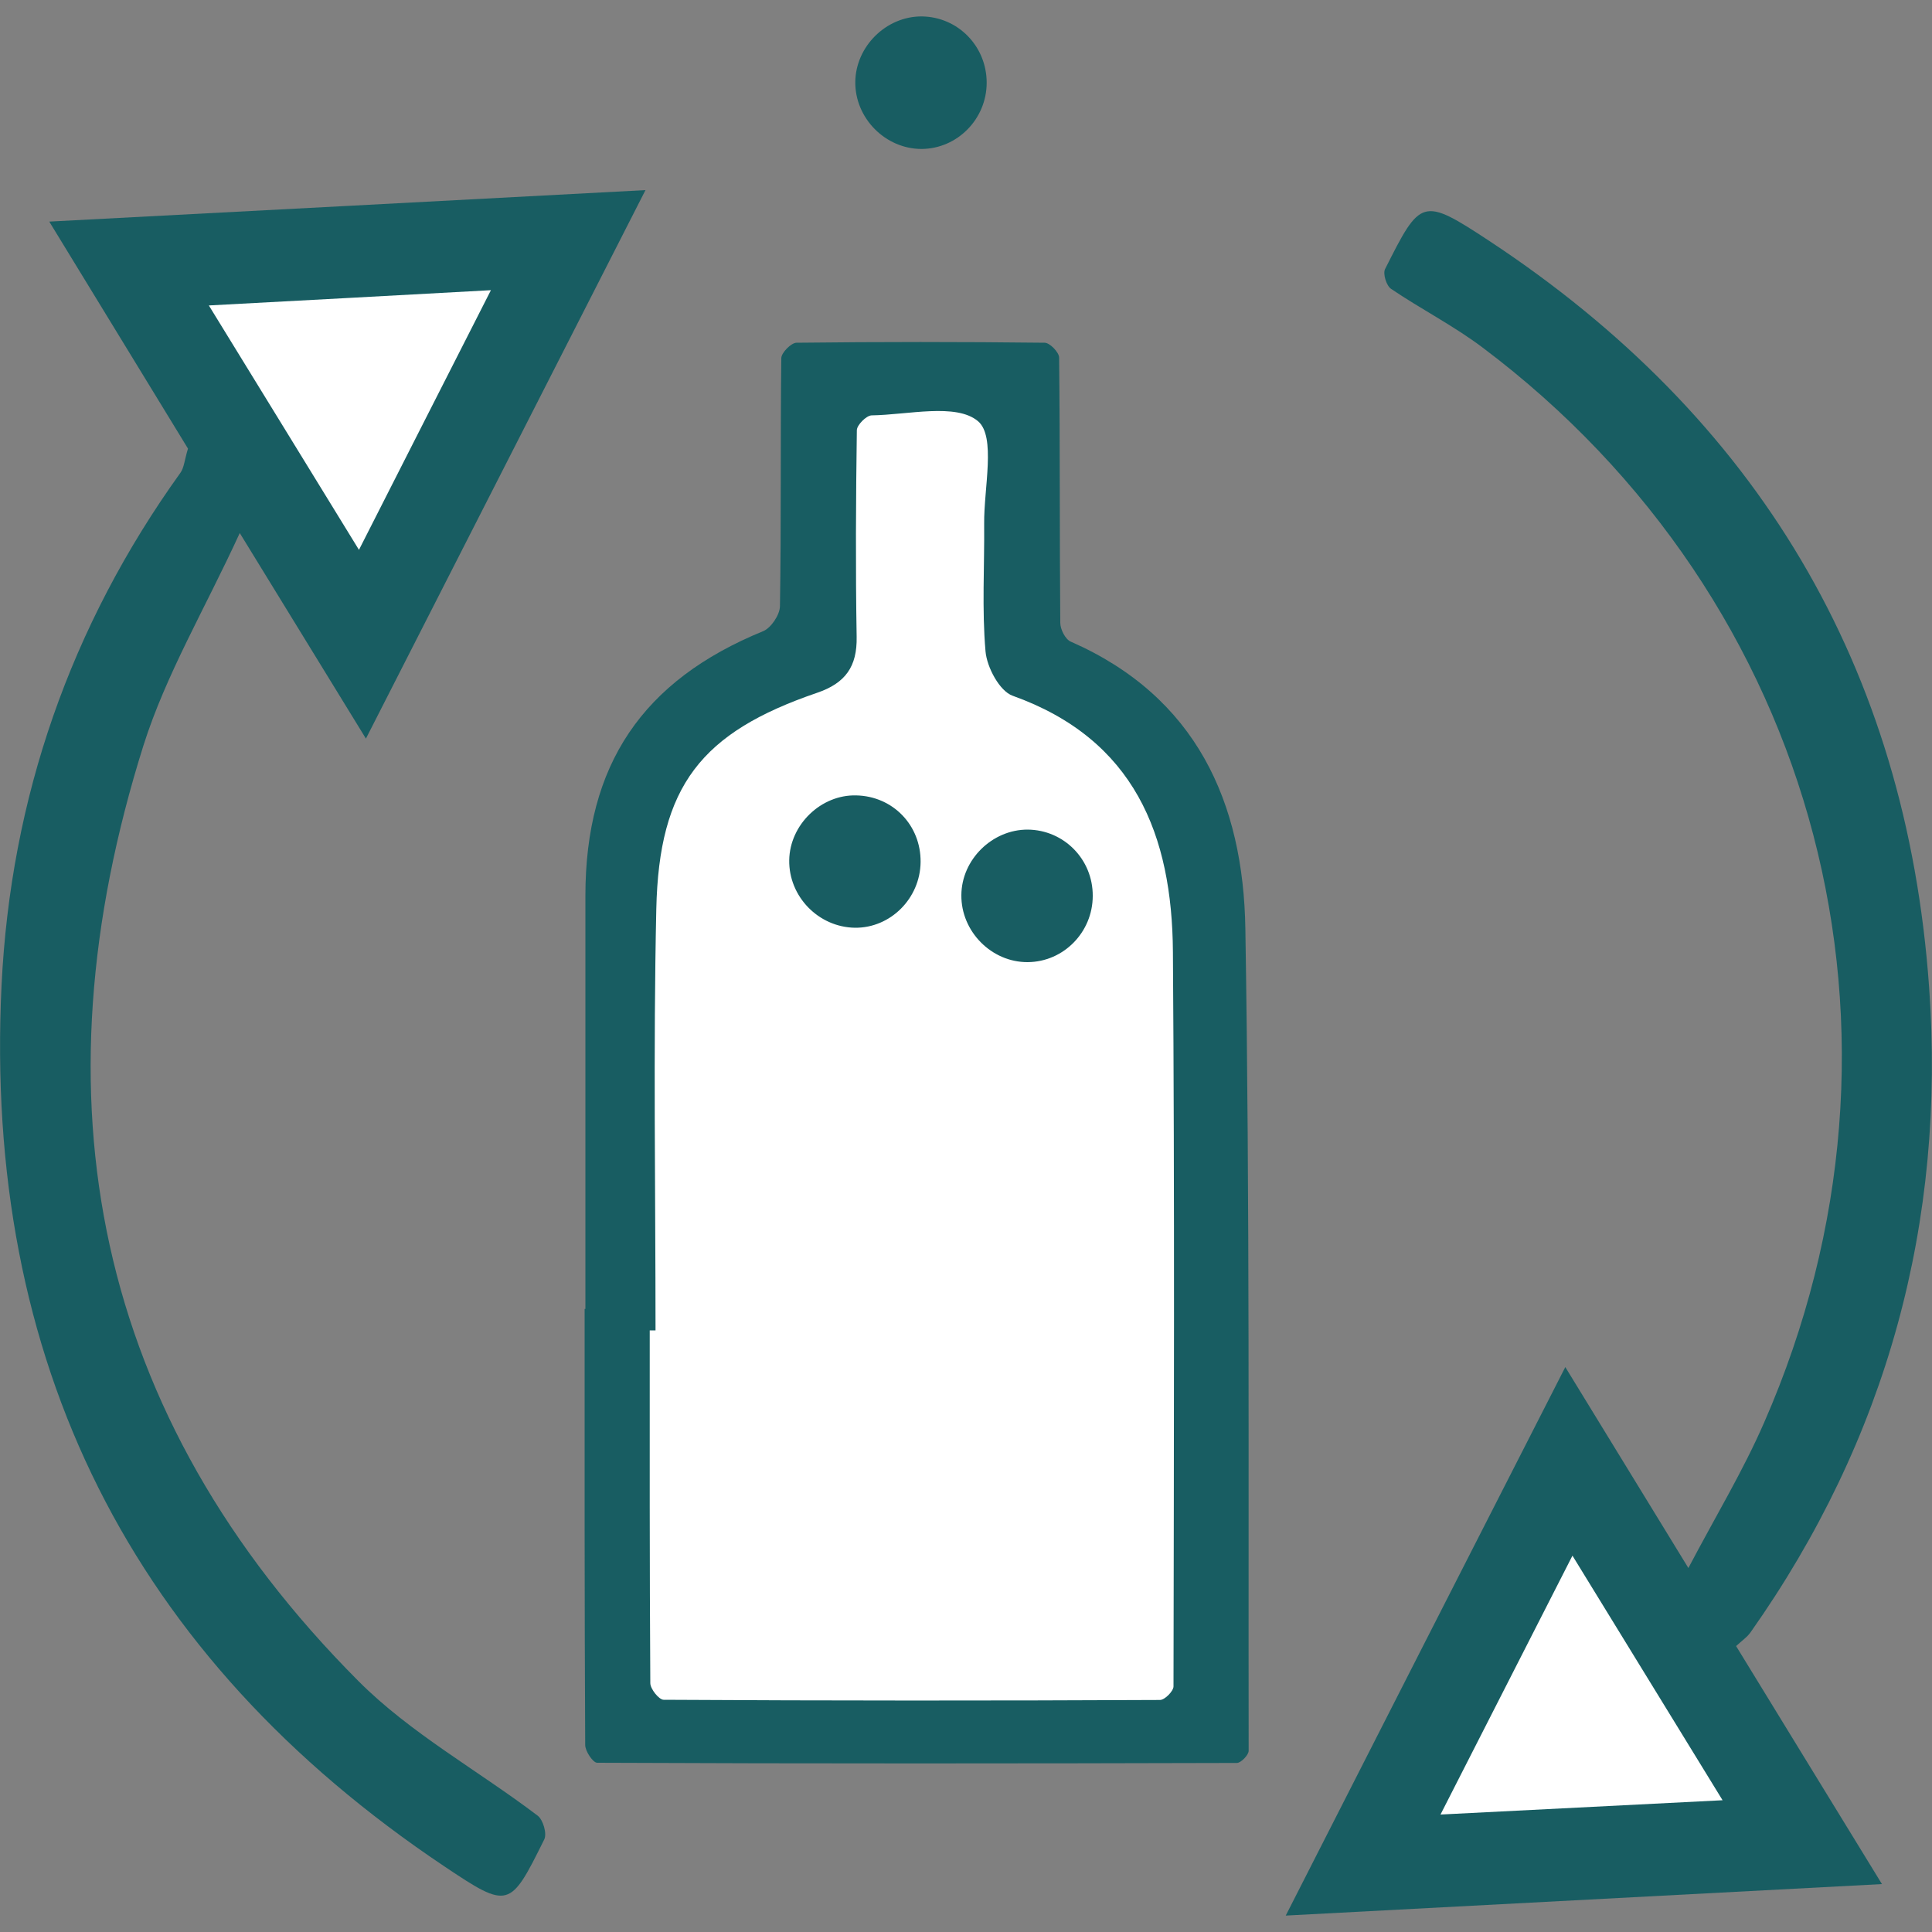 <?xml version="1.0" encoding="utf-8"?>
<!-- Generator: Adobe Illustrator 16.0.0, SVG Export Plug-In . SVG Version: 6.00 Build 0)  -->
<!DOCTYPE svg PUBLIC "-//W3C//DTD SVG 1.1//EN" "http://www.w3.org/Graphics/SVG/1.1/DTD/svg11.dtd">
<svg version="1.1" id="Layer_1" xmlns="http://www.w3.org/2000/svg" xmlns:xlink="http://www.w3.org/1999/xlink" x="0px" y="0px"
	 width="1000px" height="1000px" viewBox="0 0 1000 1000" style="enable-background:new 0 0 1000 1000;" xml:space="preserve">
<rect x="0" y="0" width="1000" height="1000" fill="#808080" stroke="none"/>
<style type="text/css">
<![CDATA[
	.st0{fill-rule:evenodd;clip-rule:evenodd;fill:#185D62;}
	.st1{fill-rule:evenodd;clip-rule:evenodd;fill:#FFFFFF;}
]]>
</style>
<path class="st0" d="M810.2,707.6c21.1,34.5,41.3,67.5,63.7,104c14.1-26.8,28.4-50.4,39.3-75.5c87.6-200.2,28.6-425.1-145.8-556.2
	c-15-11.3-31.9-19.9-47.4-30.4c-2.4-1.6-4.3-7.8-3.1-10.2c18.4-36.6,19.1-37.5,53.8-14.7c138.8,91.5,216,220.4,227.8,386.3
	c8.7,121.7-21.7,233.8-92.5,334.1c-1.8,2.5-4.5,4.3-7.4,7c24.4,39.9,49.4,80.6,75.5,123.2c-103.5,5.5-205.1,10.8-308.6,16.3
	C713.9,896.4,761.6,802.8,810.2,707.6z"/>
<path class="st0" d="M97.3,232.2c-20.9-34.2-45.9-75.1-71.8-117.5c103.2-5.4,205.1-10.8,308.6-16.3
	c-48.5,95.1-96.2,188.8-144.7,283.9c-21.1-34.4-41.4-67.5-65.3-106.4c-18,39.2-38.2,73.2-49.8,109.8
	C16.7,568.4,48.2,732.3,185.5,870.1c27,27.1,62,46.3,92.8,69.7c2.8,2.1,4.9,9.3,3.4,12.3c-17.7,35.7-18.3,36.3-51.6,14
	C67.6,857.4-8.6,704.4,0.8,510c4.7-96.8,35.6-186,92.6-265.3C95.3,242,95.5,238.1,97.3,232.2z"/>
<path class="st0" d="M303,677.5c0-71.3,0-142.5,0-213.8c0-68,29.6-111.5,92-137c4.1-1.7,8.6-8.4,8.7-12.9
	c0.7-42.8,0.2-85.6,0.7-128.4c0-2.8,5.1-8,7.9-8c42.8-0.5,85.6-0.5,128.4,0c2.7,0,7.5,5,7.5,7.7c0.5,45.8,0.2,91.6,0.6,137.3
	c0,3.3,2.6,8.5,5.4,9.7c65,28.5,89.4,83.2,90.4,148.8c2.3,141.7,1.5,283.5,1.7,425.3c0,2.2-4,6.3-6.1,6.3
	c-110.4,0.3-220.7,0.4-331.1-0.1c-2.2,0-6.2-6-6.2-9.2c-0.4-75.2-0.3-150.4-0.3-225.7C302.8,677.5,302.9,677.5,303,677.5z"/>
<path class="st0" d="M510.7,42.8c0,18.8-15.2,34.2-33.7,34.3c-18.7,0-34.5-15.9-34.3-34.7c0.2-18.4,16-34,34.4-33.9
	C495.8,8.7,510.7,23.9,510.7,42.8z"/>
<path class="st1" d="M891.6,931.8c-49.4,2.5-96.7,4.9-146,7.4c23.1-45.3,45.3-88.9,68.3-134C840,847.8,865.2,888.8,891.6,931.8z"/>
<path class="st1" d="M254.1,150.2c-23.1,45.5-45.3,89-68.3,134.4c-26.1-42.6-51.4-83.6-77.7-126.5
	C157.3,155.5,204.5,152.9,254.1,150.2z"/>
<path class="st1" d="M339.3,688.6c0-72.7-1.2-145.4,0.4-218.1c1.4-63.7,23.2-91.4,83.2-111.9c14.7-5,20.8-13.6,20.5-29
	c-0.6-35.6-0.4-71.3,0.1-106.9c0-2.7,4.9-7.6,7.6-7.7c19-0.3,43.8-6.5,55.1,3c9.4,7.9,3,34.7,3.2,53.1c0.2,22-1.2,44.2,0.7,66
	c0.7,8.3,7.3,20.6,14,23c63.2,22.6,82.6,72.2,83,132.7c0.9,126.7,0.5,253.4,0.3,380.1c0,2.4-4.5,7-7,7
	c-85.6,0.4-171.3,0.4-256.9-0.1c-2.4,0-6.9-5.6-6.9-8.6c-0.4-60.9-0.3-121.8-0.3-182.6C337.4,688.6,338.4,688.6,339.3,688.6z"/>
<path class="st0" d="M476.5,446.2c-0.2,18.8-15.6,34.2-34,34c-18.9-0.3-34.3-16.2-34-35c0.3-18.4,16.5-34,34.7-33.5
	C462.2,412.1,476.7,427.2,476.5,446.2z"/>
<path class="st0" d="M565.6,463.7c0,18.8-15.1,34.2-33.7,34.3c-18.7,0.1-34.5-15.9-34.3-34.7c0.1-18.4,16-34,34.4-33.9
	C550.7,429.6,565.7,444.8,565.6,463.7z"/>
</svg>
